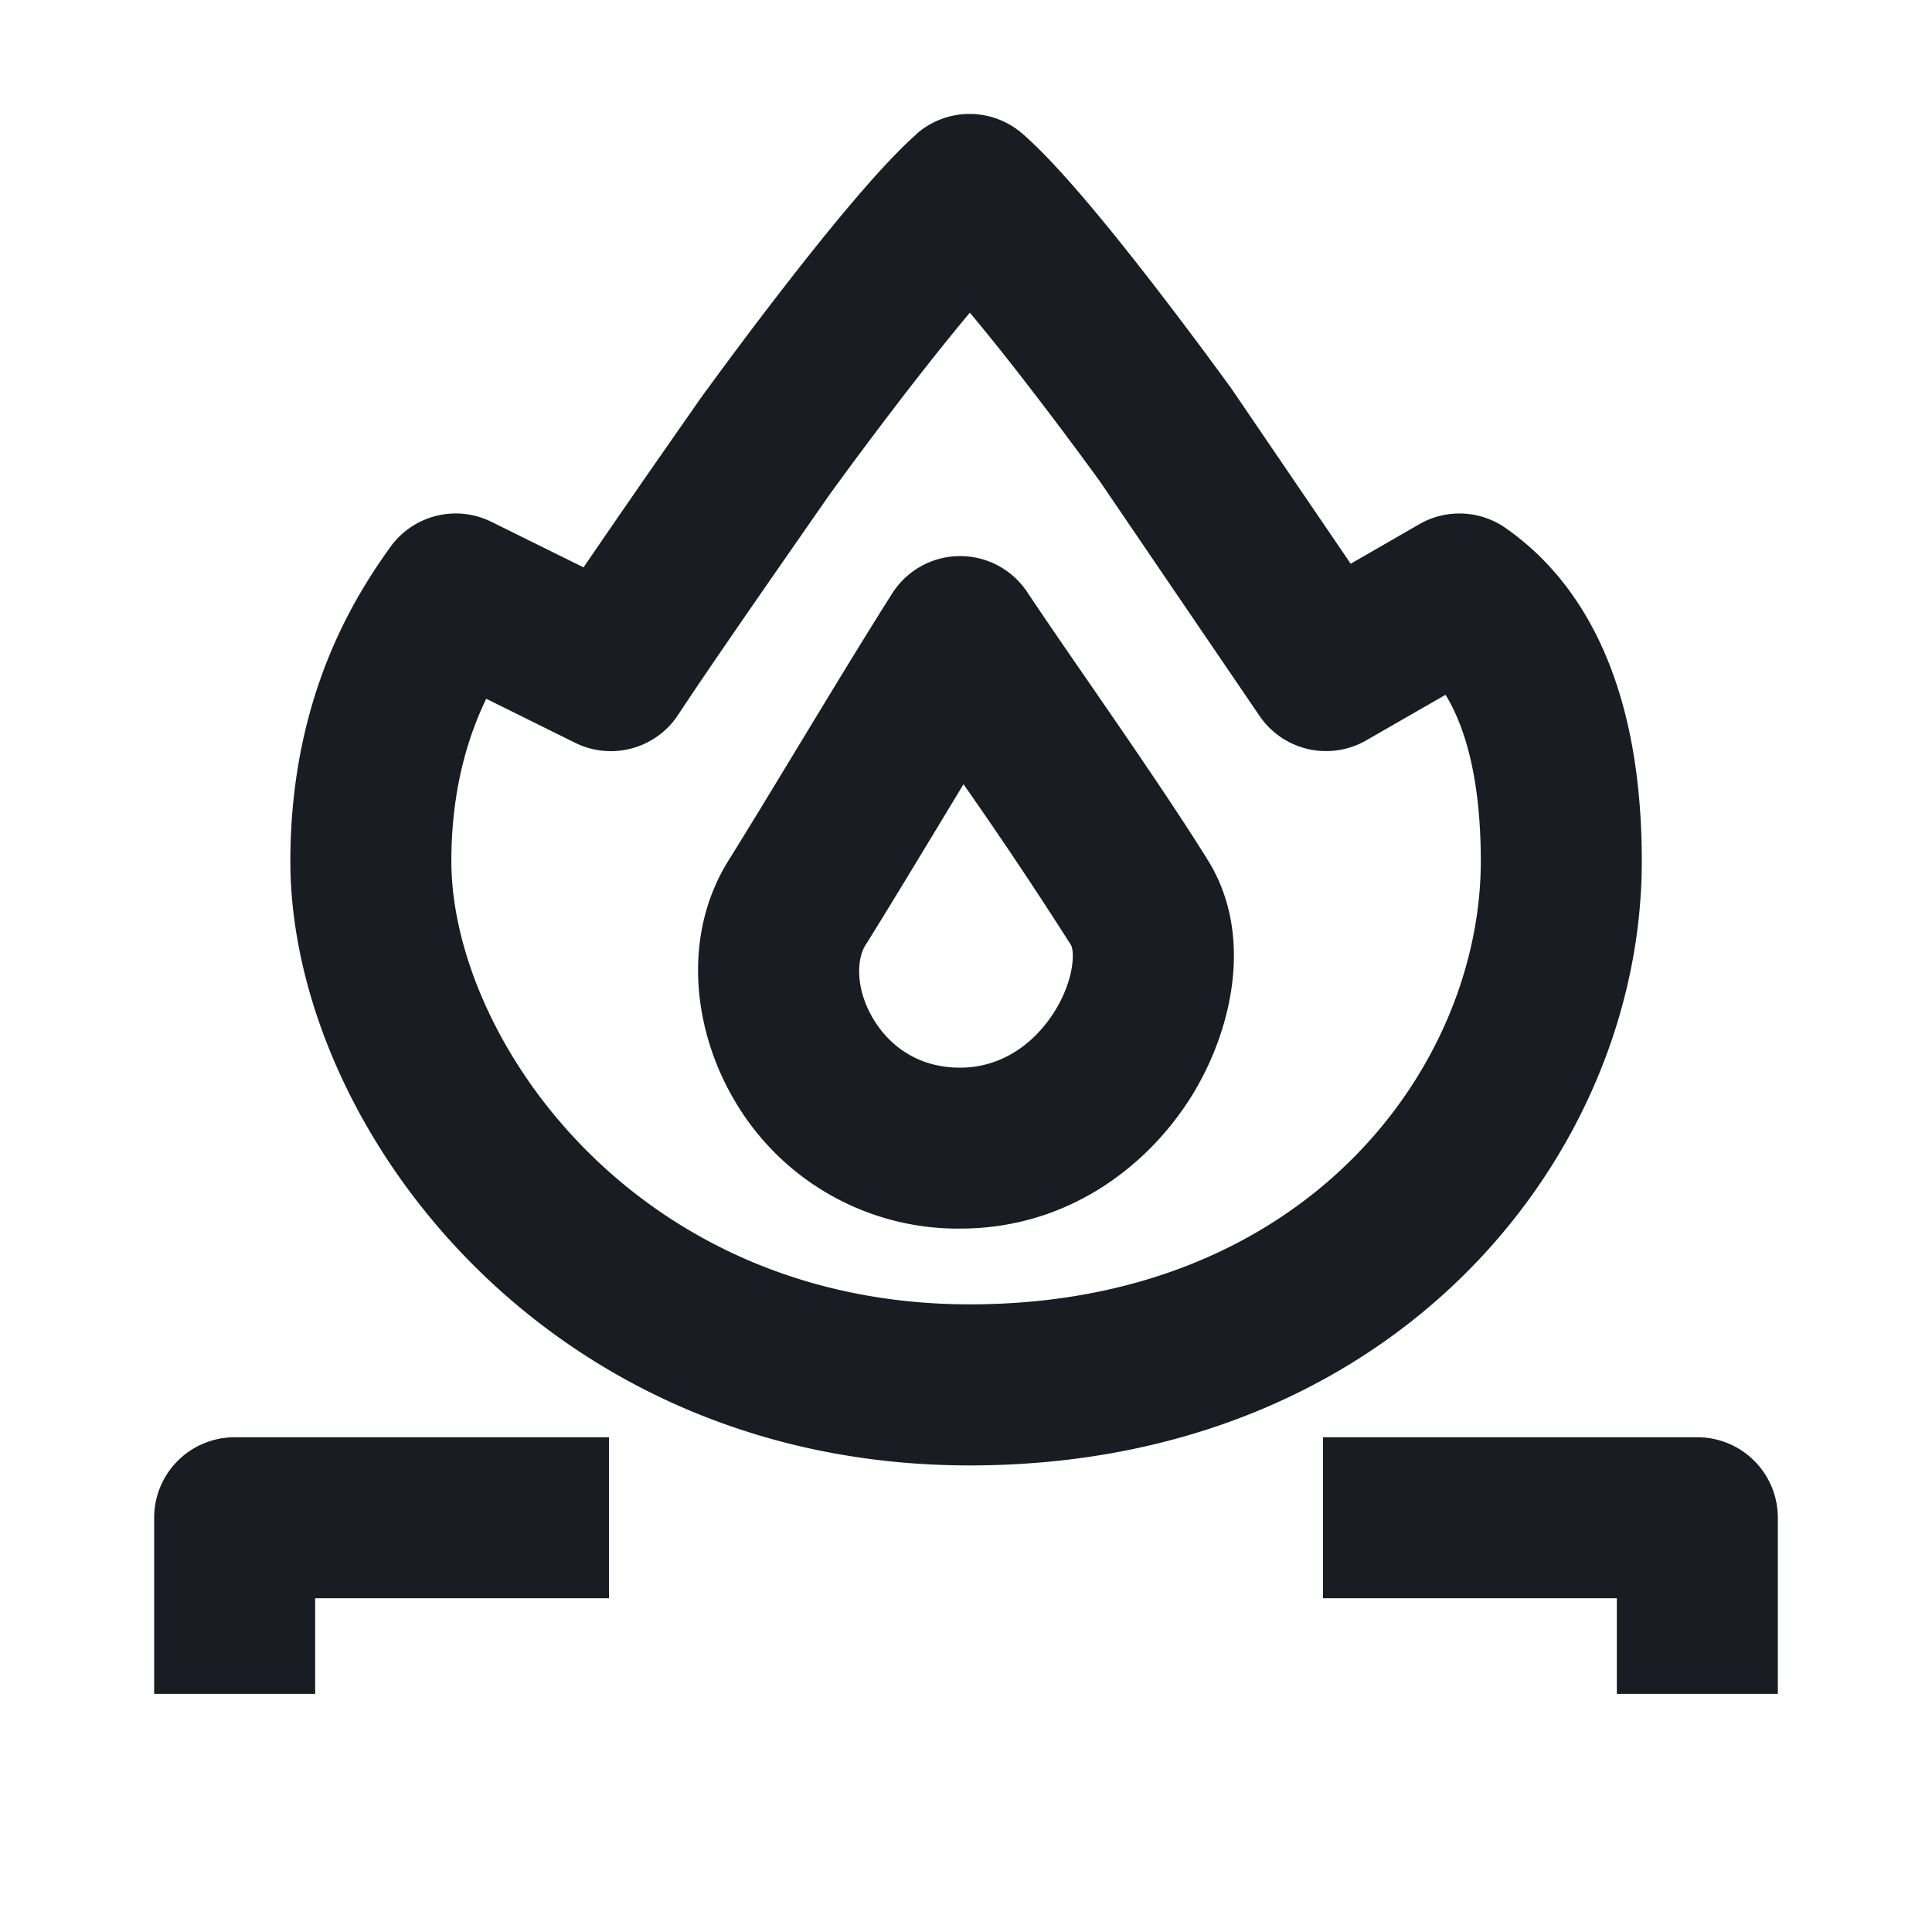 <svg width="24" height="24" fill="none" xmlns="http://www.w3.org/2000/svg"><path fill-rule="evenodd" clip-rule="evenodd" d="M11.385 1.664A1 1 0 0 1 12.7 1.66c.462.399 1.135 1.236 1.635 1.883a54.118 54.118 0 0 1 .884 1.177l.057.078.015.02.005.008.016.023.817 1.2.65.954.852-.491a1 1 0 0 1 1.073.048c.308.216.75.598 1.106 1.288.35.681.585 1.6.585 2.85 0 3.664-3.074 7.506-8.349 7.506-5.292 0-8.439-4.237-8.439-7.506 0-2.073.833-3.33 1.24-3.9a1 1 0 0 1 1.257-.316l1.145.566a187.839 187.839 0 0 1 1.226-1.773l.228-.327.01-.013.02-.03.06-.08a54.943 54.943 0 0 1 .914-1.217c.52-.671 1.211-1.531 1.68-1.943ZM10.336 6.1l-.222.318-.539.776c-.419.604-.895 1.296-1.151 1.686a1 1 0 0 1-1.28.347L6.04 8.68c-.228.475-.433 1.133-.433 2.017 0 2.19 2.276 5.506 6.44 5.506 4.181 0 6.348-2.958 6.348-5.506 0-.998-.187-1.591-.364-1.934a1.971 1.971 0 0 0-.074-.132l-.985.566a1 1 0 0 1-1.325-.303l-1.172-1.721-.808-1.188-.01-.014-.054-.074a51.407 51.407 0 0 0-.85-1.132 30.19 30.19 0 0 0-.705-.881c-.237.283-.5.613-.759.947a56.226 56.226 0 0 0-.882 1.173l-.056.077-.014.02Zm1.58.808a1 1 0 0 1 .843.445c.21.315.477.703.762 1.116.522.757 1.101 1.599 1.487 2.222.58.938.288 2.137-.213 2.937-.544.866-1.538 1.634-2.868 1.634a3.213 3.213 0 0 1-2.816-1.615c-.498-.856-.644-2.025-.06-2.96.212-.338.499-.812.806-1.318.418-.69.874-1.442 1.226-1.997a1 1 0 0 1 .833-.464Zm-.311 3.436c-.307.507-.603.996-.858 1.404-.091.147-.136.5.093.895.206.354.571.62 1.087.62.496 0 .911-.28 1.173-.698.13-.208.2-.419.22-.588.02-.157-.01-.225-.013-.233a53.697 53.697 0 0 0-1.338-2.002l-.364.602Zm-9.69 8.51a1 1 0 0 1 1-1h4.65v2h-3.65v1.188h-2v-2.188Zm20.17 0a1 1 0 0 0-1-1h-4.65v2h3.65v1.188h2v-2.188Z" fill="#191C22"/></svg>
